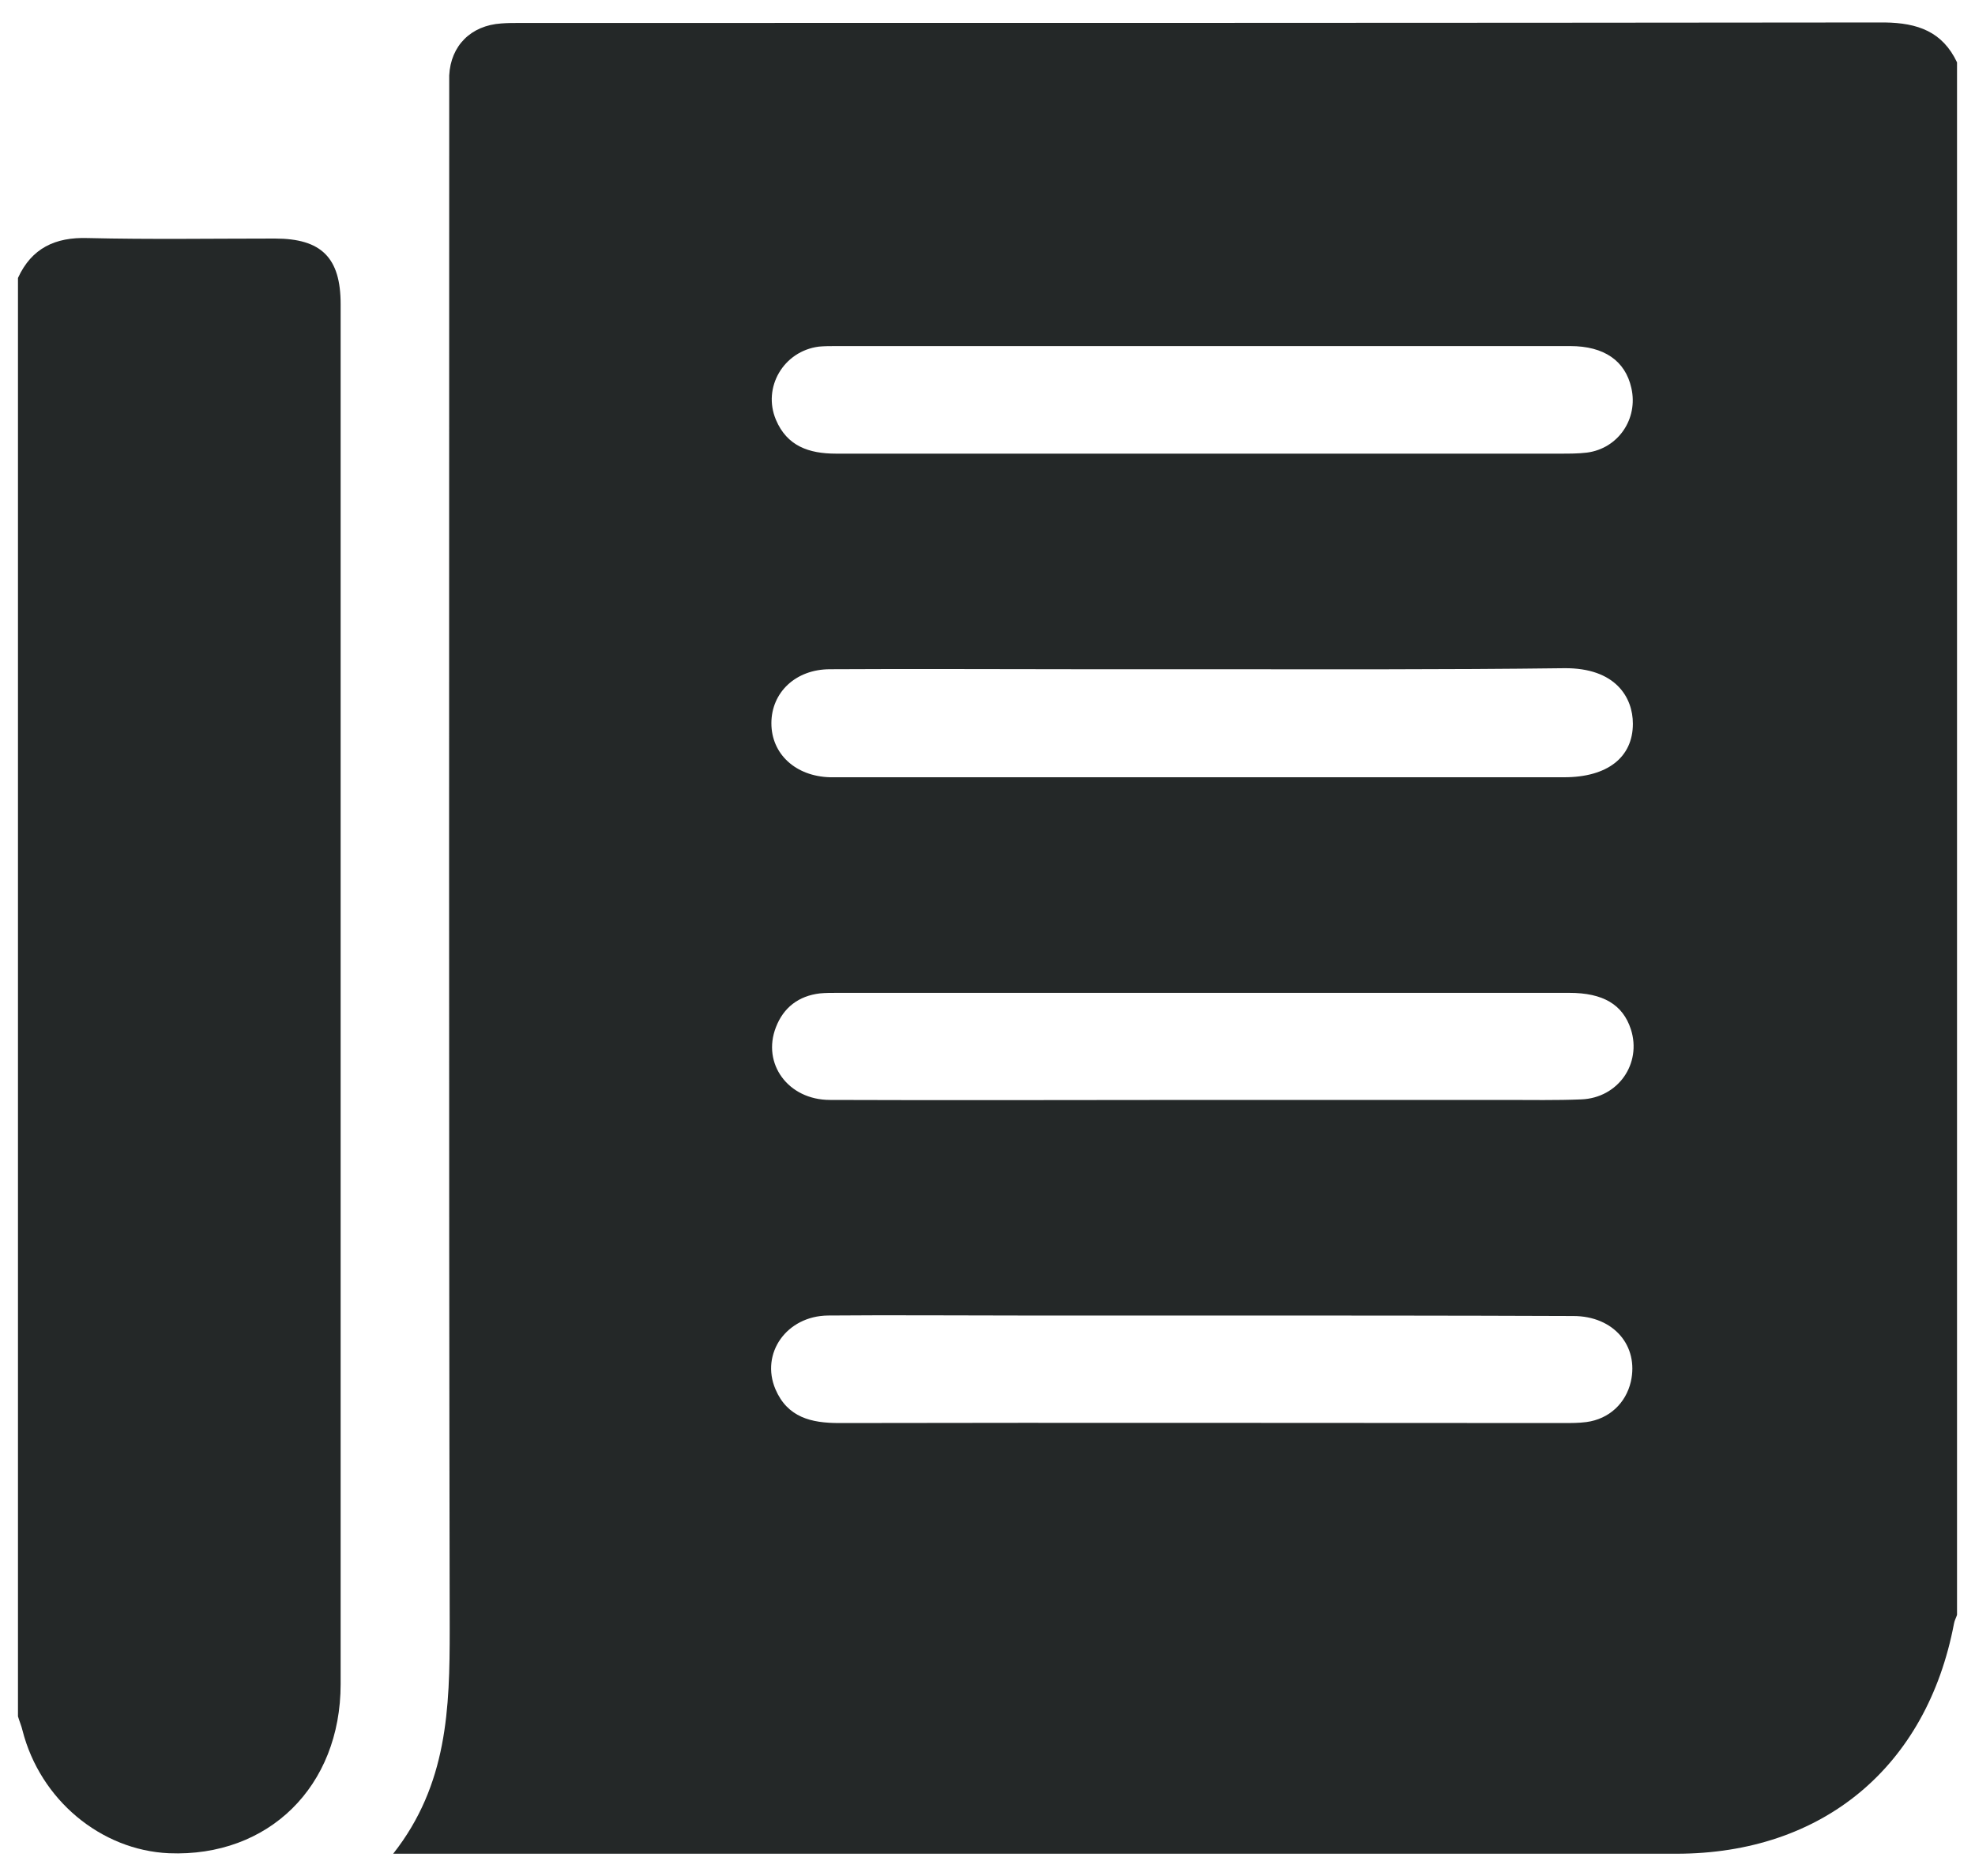 <svg width="40" height="38" viewBox="0 0 40 38" fill="none" xmlns="http://www.w3.org/2000/svg">
<path d="M39.636 1.263C39.636 11.745 39.636 22.228 39.636 32.711C39.616 32.773 39.585 32.824 39.575 32.885C39.023 35.79 36.916 37.549 33.95 37.549C25.461 37.549 16.983 37.549 8.494 37.549C8.351 37.549 8.198 37.549 7.963 37.549C9.067 36.148 9.108 34.593 9.108 33.008C9.088 22.668 9.098 12.329 9.098 1.989C9.098 1.835 9.098 1.682 9.098 1.528C9.128 0.925 9.538 0.516 10.151 0.475C10.274 0.465 10.407 0.465 10.53 0.465C19.744 0.465 28.959 0.465 38.174 0.455C38.839 0.465 39.34 0.639 39.636 1.263ZM24.367 13.556C23.539 13.556 22.71 13.556 21.872 13.556C20.184 13.556 18.497 13.546 16.809 13.556C16.114 13.556 15.623 14.026 15.623 14.65C15.623 15.274 16.114 15.724 16.809 15.744C16.87 15.744 16.932 15.744 17.003 15.744C21.892 15.744 26.791 15.744 31.68 15.744C32.549 15.744 33.071 15.345 33.071 14.66C33.071 14.129 32.723 13.525 31.68 13.535C29.245 13.566 26.811 13.556 24.367 13.556ZM24.326 9.189C26.75 9.189 29.184 9.189 31.608 9.189C31.782 9.189 31.966 9.189 32.14 9.168C32.774 9.086 33.183 8.483 33.04 7.859C32.917 7.307 32.487 7.01 31.802 7.01C26.842 7.01 21.892 7.01 16.932 7.01C16.819 7.01 16.697 7.01 16.584 7.021C15.868 7.113 15.439 7.849 15.715 8.503C15.94 9.035 16.38 9.189 16.932 9.189C19.397 9.189 21.861 9.189 24.326 9.189ZM24.367 26.647C23.13 26.647 21.892 26.647 20.644 26.647C19.356 26.647 18.067 26.636 16.768 26.647C15.93 26.657 15.398 27.414 15.705 28.14C15.95 28.712 16.431 28.825 16.993 28.825C21.882 28.815 26.781 28.825 31.669 28.825C31.823 28.825 31.976 28.825 32.13 28.805C32.59 28.743 32.927 28.426 33.03 27.986C33.193 27.26 32.682 26.657 31.864 26.657C29.378 26.647 26.873 26.647 24.367 26.647ZM24.357 22.28C26.402 22.28 28.448 22.28 30.493 22.28C31.005 22.28 31.516 22.29 32.027 22.269C32.774 22.239 33.255 21.543 33.03 20.848C32.866 20.347 32.467 20.111 31.782 20.111C26.842 20.111 21.892 20.111 16.952 20.111C16.84 20.111 16.717 20.111 16.605 20.122C16.175 20.173 15.868 20.408 15.715 20.807C15.428 21.543 15.96 22.28 16.809 22.28C19.325 22.29 21.841 22.28 24.357 22.28Z" fill="#242828"/>
<path d="M0.364 5.63C0.64 5.026 1.12 4.801 1.775 4.822C3.043 4.852 4.301 4.832 5.569 4.832C6.51 4.832 6.899 5.22 6.899 6.161C6.899 15.478 6.899 24.795 6.899 34.112C6.899 36.189 5.436 37.62 3.422 37.539C2.041 37.477 0.814 36.455 0.456 35.053C0.435 34.961 0.394 34.869 0.364 34.767C0.364 25.061 0.364 15.345 0.364 5.63Z" fill="#242828"/>
</svg>
